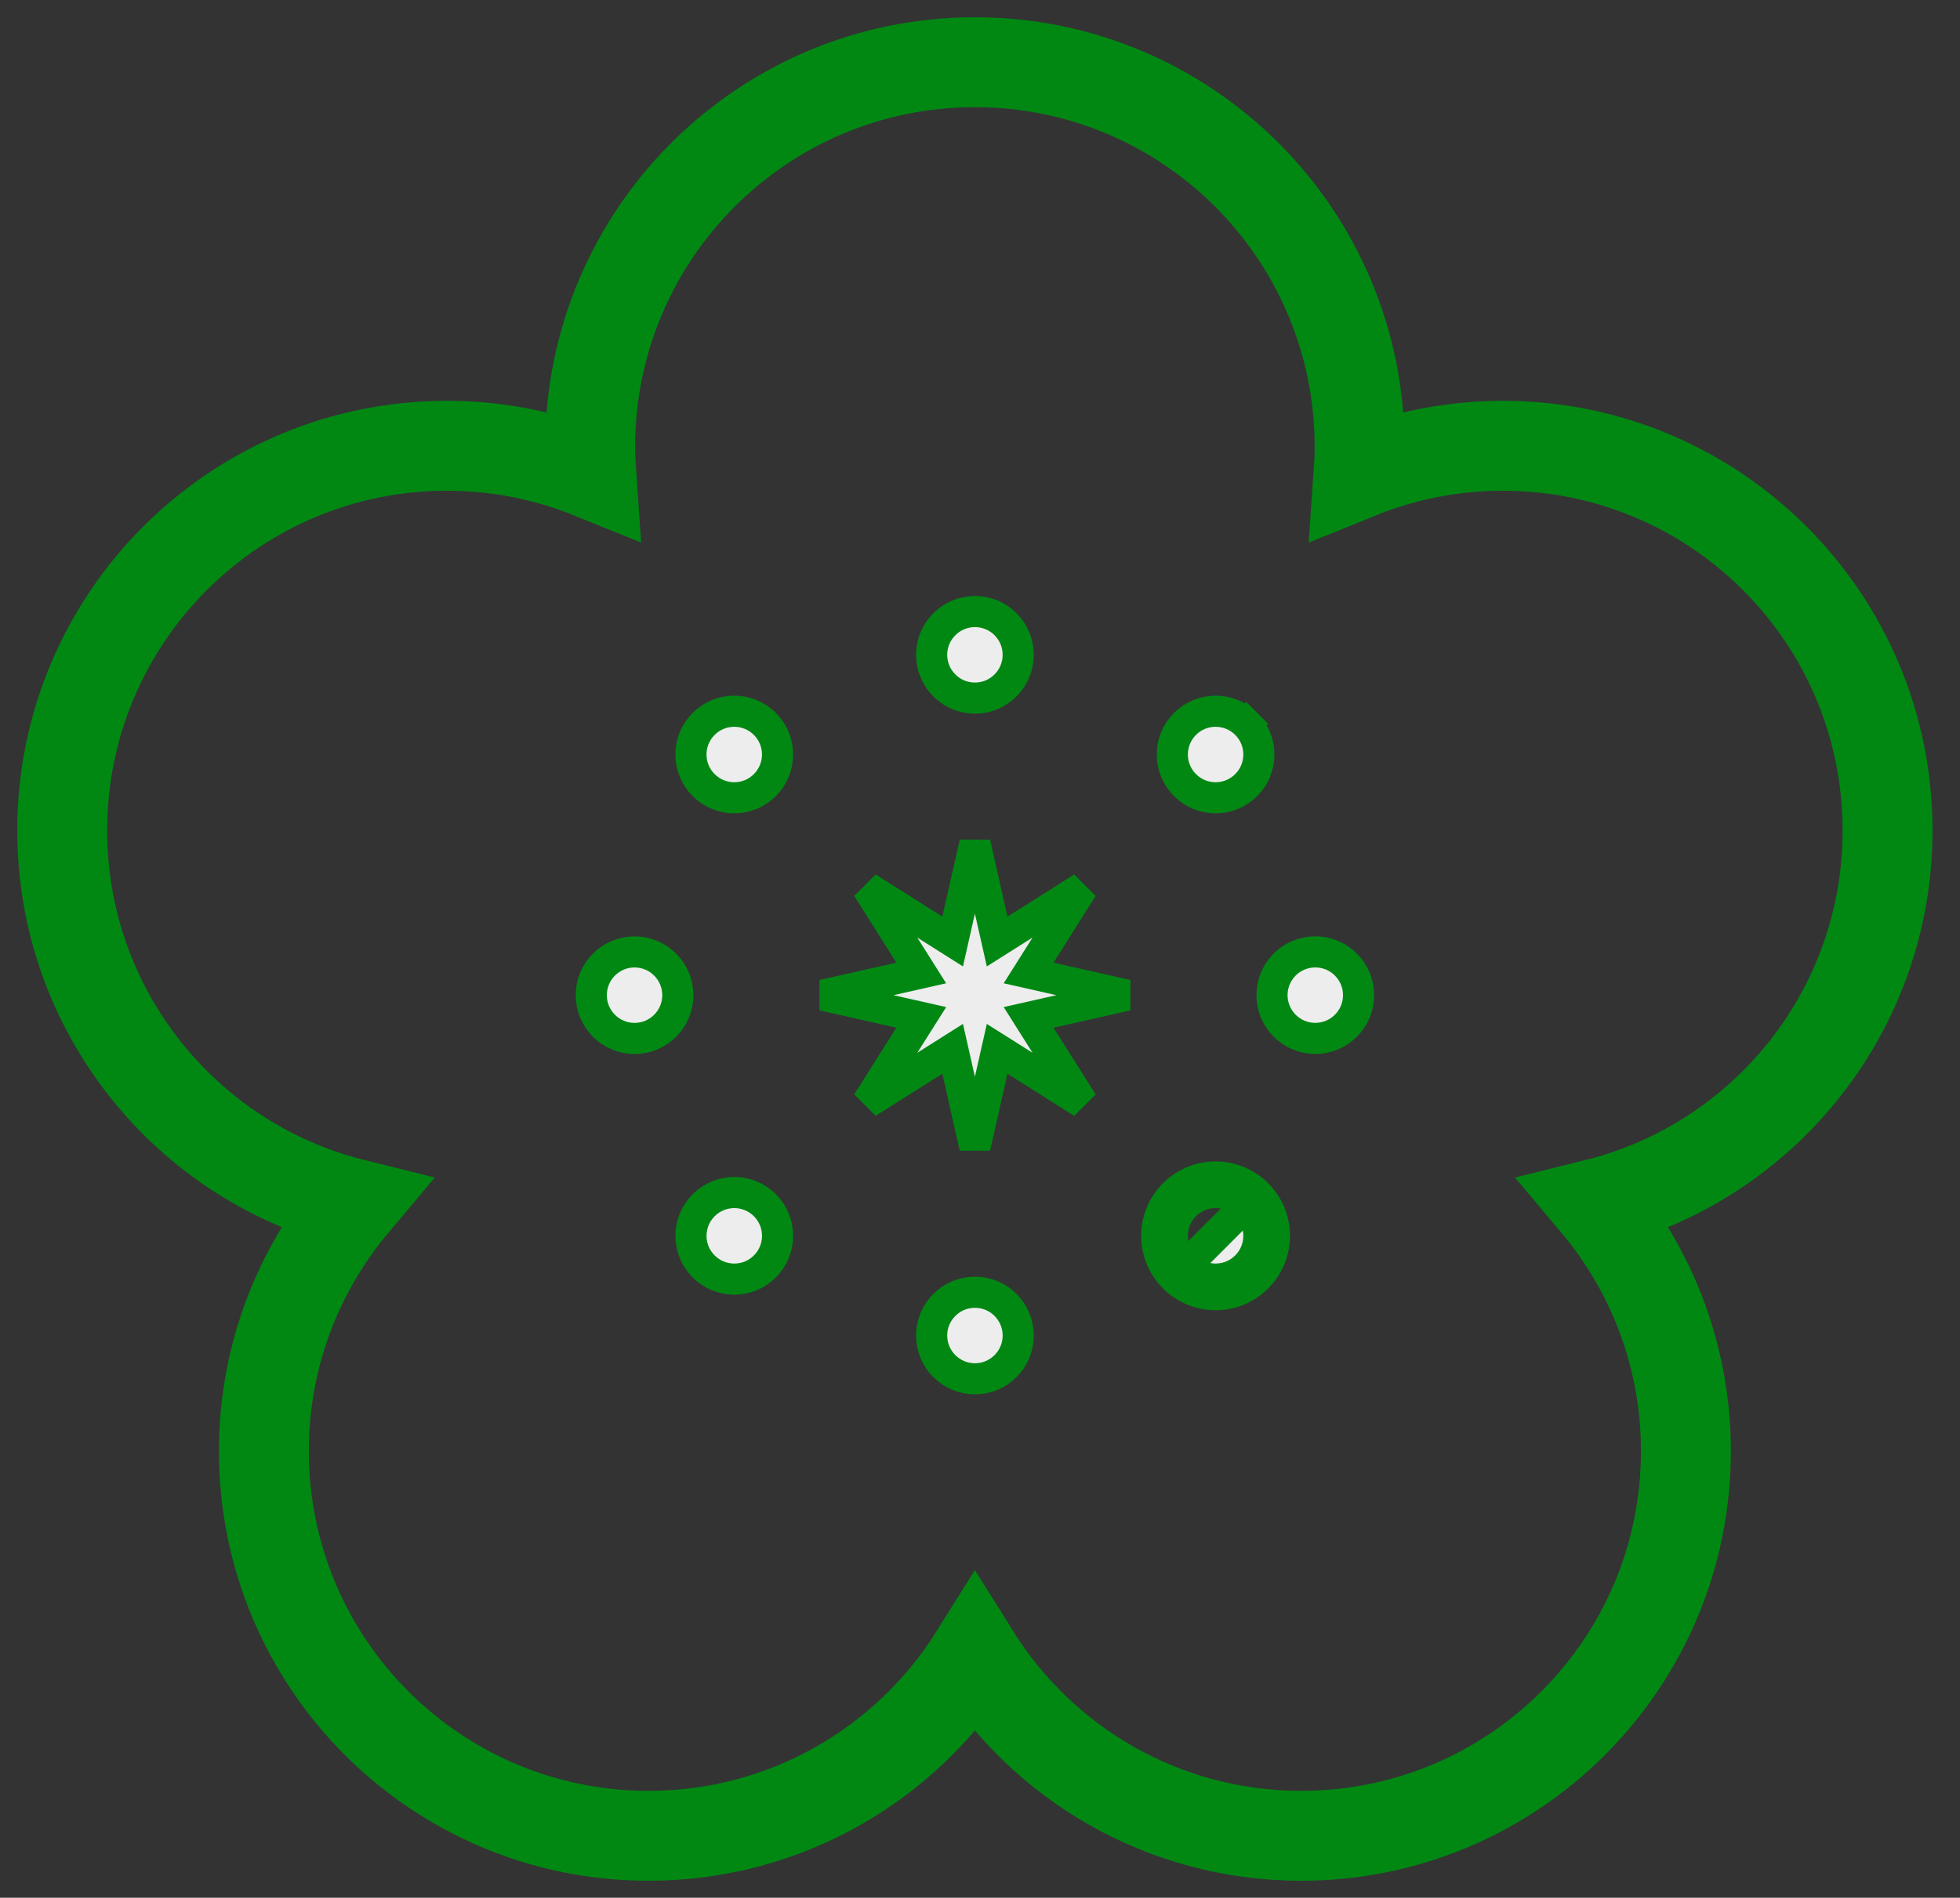 <svg width="63" height="61" viewBox="0 0 63 61" fill="none" xmlns="http://www.w3.org/2000/svg">
<rect x="0" y="0" width="63" height="61" fill="#333333" stroke="none"/>
<path d="M60.672 26.695C60.672 19.866 55.136 14.329 48.306 14.329C46.665 14.329 45.101 14.651 43.668 15.232C43.688 14.945 43.702 14.657 43.702 14.366C43.702 7.537 38.166 2 31.336 2C24.507 2 18.97 7.536 18.97 14.366C18.97 14.658 18.984 14.946 19.004 15.232C17.571 14.652 16.007 14.329 14.366 14.329C7.537 14.329 2 19.865 2 26.695C2 32.494 5.993 37.359 11.378 38.695C9.572 40.845 8.482 43.617 8.482 46.644C8.482 53.473 14.018 59.01 20.848 59.01C25.272 59.01 29.151 56.685 31.336 53.193C33.522 56.686 37.4 59.01 41.824 59.01C48.653 59.01 54.19 53.474 54.19 46.644C54.19 43.616 53.1 40.844 51.294 38.695C56.68 37.359 60.672 32.494 60.672 26.695Z" stroke="#008813" stroke-width="2.89" stroke-miterlimit="10"/>
<path d="M31.337 19.658L31.338 19.658C32.105 19.657 32.728 20.28 32.728 21.049C32.728 21.817 32.105 22.44 31.337 22.44C30.569 22.44 29.946 21.817 29.946 21.049C29.946 20.281 30.569 19.658 31.337 19.658Z" fill="#EDEDED" stroke="#008813"/>
<path d="M32.728 42.929C32.728 43.697 32.105 44.32 31.337 44.32C30.569 44.32 29.946 43.697 29.946 42.929C29.946 42.161 30.569 41.538 31.337 41.538C32.105 41.538 32.728 42.16 32.728 42.929Z" fill="#EDEDED" stroke="#008813"/>
<path d="M24.585 25.236L24.584 25.237C24.042 25.78 23.161 25.78 22.617 25.236C22.073 24.693 22.073 23.812 22.617 23.269C23.161 22.726 24.042 22.726 24.585 23.269C25.128 23.812 25.128 24.693 24.585 25.236Z" fill="#EDEDED" stroke="#008813"/>
<path d="M38.088 40.708L38.089 40.708C38.632 41.252 39.513 41.252 40.056 40.708C40.6 40.165 40.6 39.284 40.057 38.741C40.057 38.741 40.057 38.741 40.056 38.741M38.088 40.708L40.41 38.387M38.088 40.708C37.545 40.166 37.545 39.284 38.089 38.74C38.632 38.197 39.512 38.197 40.056 38.741M38.088 40.708L40.056 38.741M40.056 38.741C40.056 38.741 40.056 38.74 40.056 38.74L40.41 38.387M40.41 38.387C39.671 37.649 38.474 37.648 37.735 38.387C36.996 39.126 36.996 40.324 37.735 41.062C38.474 41.801 39.671 41.801 40.41 41.062C41.149 40.323 41.149 39.126 40.41 38.387Z" fill="#EDEDED" stroke="#008813"/>
<path d="M20.396 30.598C21.164 30.598 21.787 31.221 21.787 31.989C21.787 32.757 21.164 33.38 20.396 33.38C19.628 33.38 19.005 32.757 19.005 31.989C19.005 31.22 19.628 30.598 20.396 30.598Z" fill="#EDEDED" stroke="#008813"/>
<path d="M42.277 30.597C43.045 30.597 43.668 31.22 43.668 31.988C43.668 32.756 43.045 33.379 42.277 33.379C41.509 33.379 40.886 32.756 40.886 31.988C40.886 31.22 41.508 30.597 42.277 30.597Z" fill="#EDEDED" stroke="#008813"/>
<path d="M24.586 40.708L24.585 40.709C24.043 41.252 23.162 41.252 22.618 40.708C22.074 40.165 22.074 39.284 22.618 38.741C23.162 38.197 24.042 38.197 24.586 38.741C25.129 39.284 25.129 40.165 24.586 40.708Z" fill="#EDEDED" stroke="#008813"/>
<path d="M40.057 23.269C39.513 22.726 38.633 22.726 38.089 23.269C37.546 23.813 37.546 24.694 38.089 25.236C38.632 25.78 39.513 25.78 40.057 25.236C40.6 24.693 40.6 23.813 40.057 23.269C40.057 23.269 40.057 23.269 40.057 23.269ZM40.057 23.269C40.057 23.269 40.057 23.269 40.057 23.269L40.41 22.915L40.057 23.269Z" fill="#EDEDED" stroke="#008813"/>
<path d="M32.65 29.886L34.794 28.532L33.44 30.676L33.062 31.275L33.753 31.431L36.225 31.989L33.753 32.547L33.062 32.703L33.44 33.302L34.794 35.446L32.65 34.092L32.051 33.714L31.895 34.405L31.337 36.878L30.777 34.405L30.621 33.714L30.023 34.092L27.88 35.445L29.233 33.302L29.612 32.703L28.921 32.547L26.449 31.989L28.921 31.431L29.611 31.275L29.233 30.676L27.88 28.532L30.023 29.886L30.621 30.264L30.777 29.573L31.337 27.1L31.895 29.573L32.051 30.264L32.65 29.886Z" fill="#EDEDED" stroke="#008813"/>
</svg>
